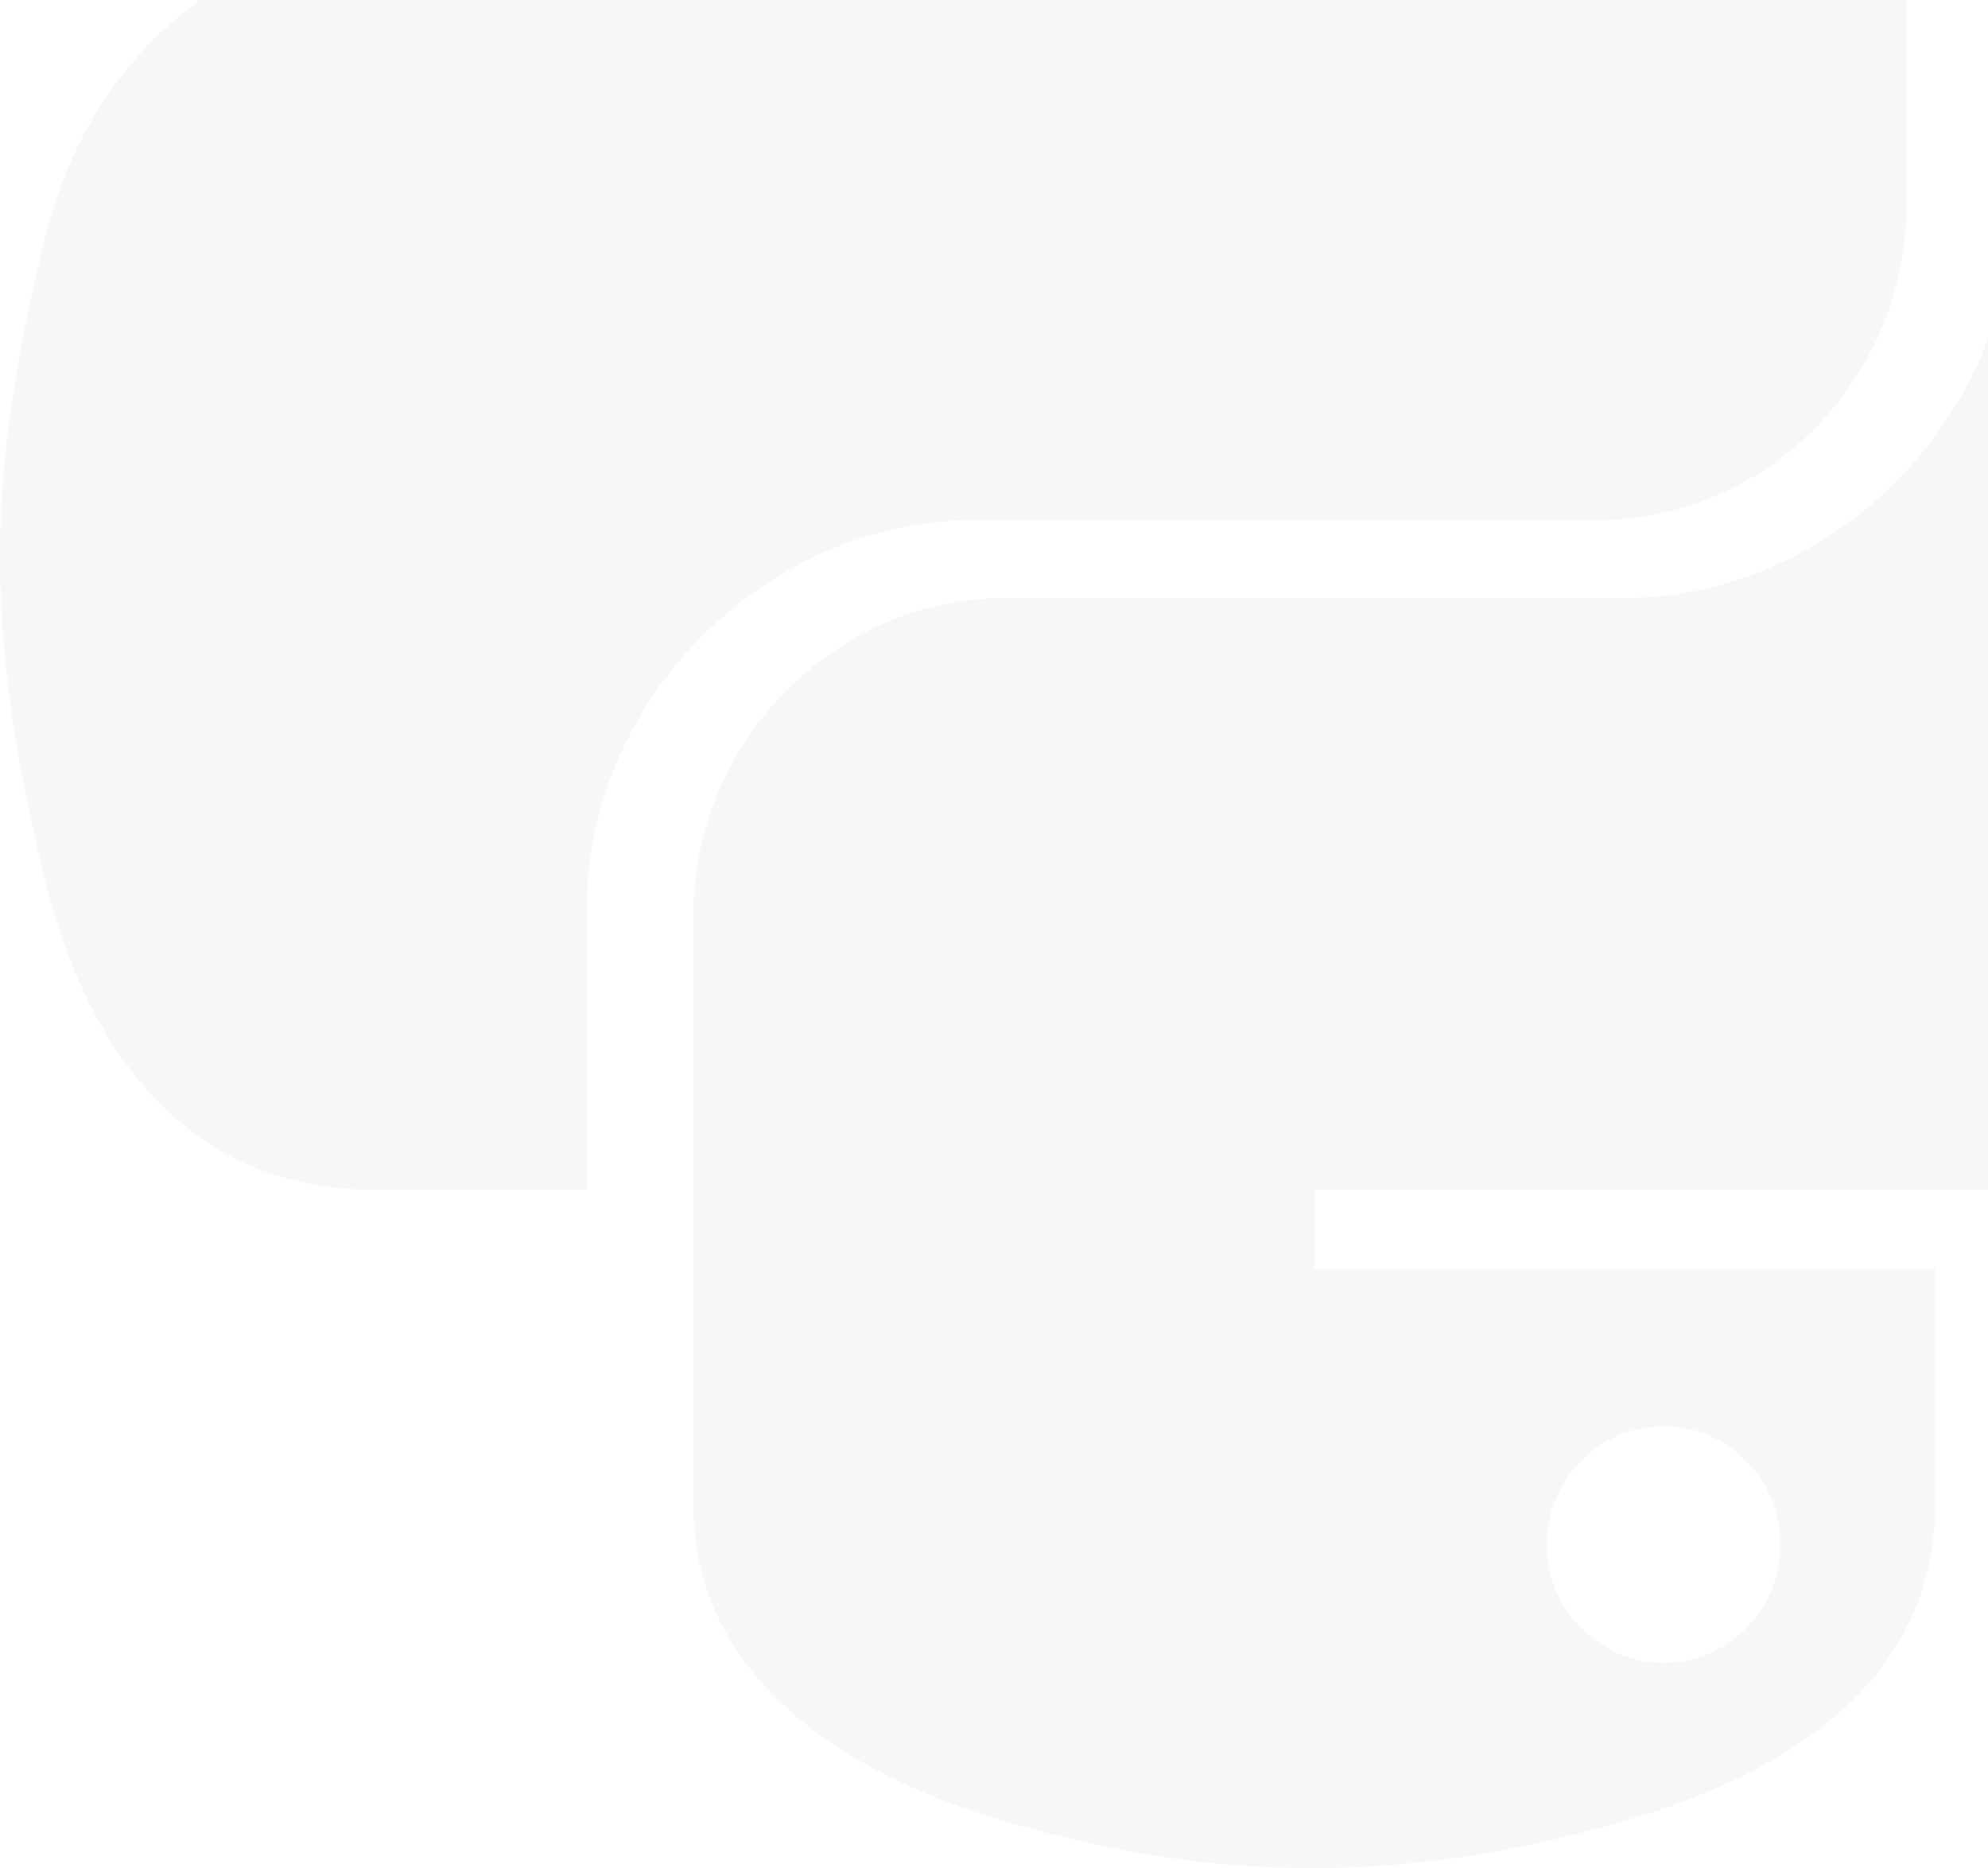 <svg width="597" height="561" viewBox="0 0 597 561" fill="none" xmlns="http://www.w3.org/2000/svg">
<path d="M767.663 73.115C754.223 19.18 728.739 -21.49 674.455 -21.49H604.461V61.246C604.461 125.479 550.002 179.589 487.863 179.589H301.446C250.478 179.589 208.237 223.226 208.237 274.368V452.058C208.237 502.677 252.223 532.35 301.446 546.837C360.443 564.117 417.171 567.259 487.863 546.837C534.816 533.223 581.072 505.819 581.072 452.058V381.017H394.829V357.278H674.455C728.739 357.278 748.812 319.402 767.663 262.674C787.213 204.2 786.34 147.996 767.663 73.115ZM499.558 428.319C518.933 428.319 534.642 444.203 534.642 463.753C534.642 483.476 518.933 499.36 499.558 499.36C480.357 499.36 464.474 483.302 464.474 463.753C464.648 444.029 480.357 428.319 499.558 428.319ZM292.893 156.2H479.31C531.151 156.2 572.519 113.436 572.519 61.42V-116.444C572.519 -167.063 529.929 -204.939 479.31 -213.492C416.822 -223.791 348.923 -223.267 292.893 -213.318C213.997 -199.354 199.684 -170.204 199.684 -116.269V-45.228H386.276V-21.49H129.69C75.406 -21.49 27.929 11.151 13.092 73.115C-4.013 144.156 -4.711 188.491 13.092 262.674C26.358 317.831 57.951 357.278 112.236 357.278H176.295V272.099C176.295 210.484 229.532 156.2 292.893 156.2ZM281.198 -92.705C261.823 -92.705 246.114 -108.589 246.114 -128.138C246.289 -147.862 261.823 -163.746 281.198 -163.746C300.398 -163.746 316.282 -147.688 316.282 -128.138C316.282 -108.589 300.573 -92.705 281.198 -92.705Z" fill="#A5ABBD" fill-opacity="0.1"/>
</svg>
